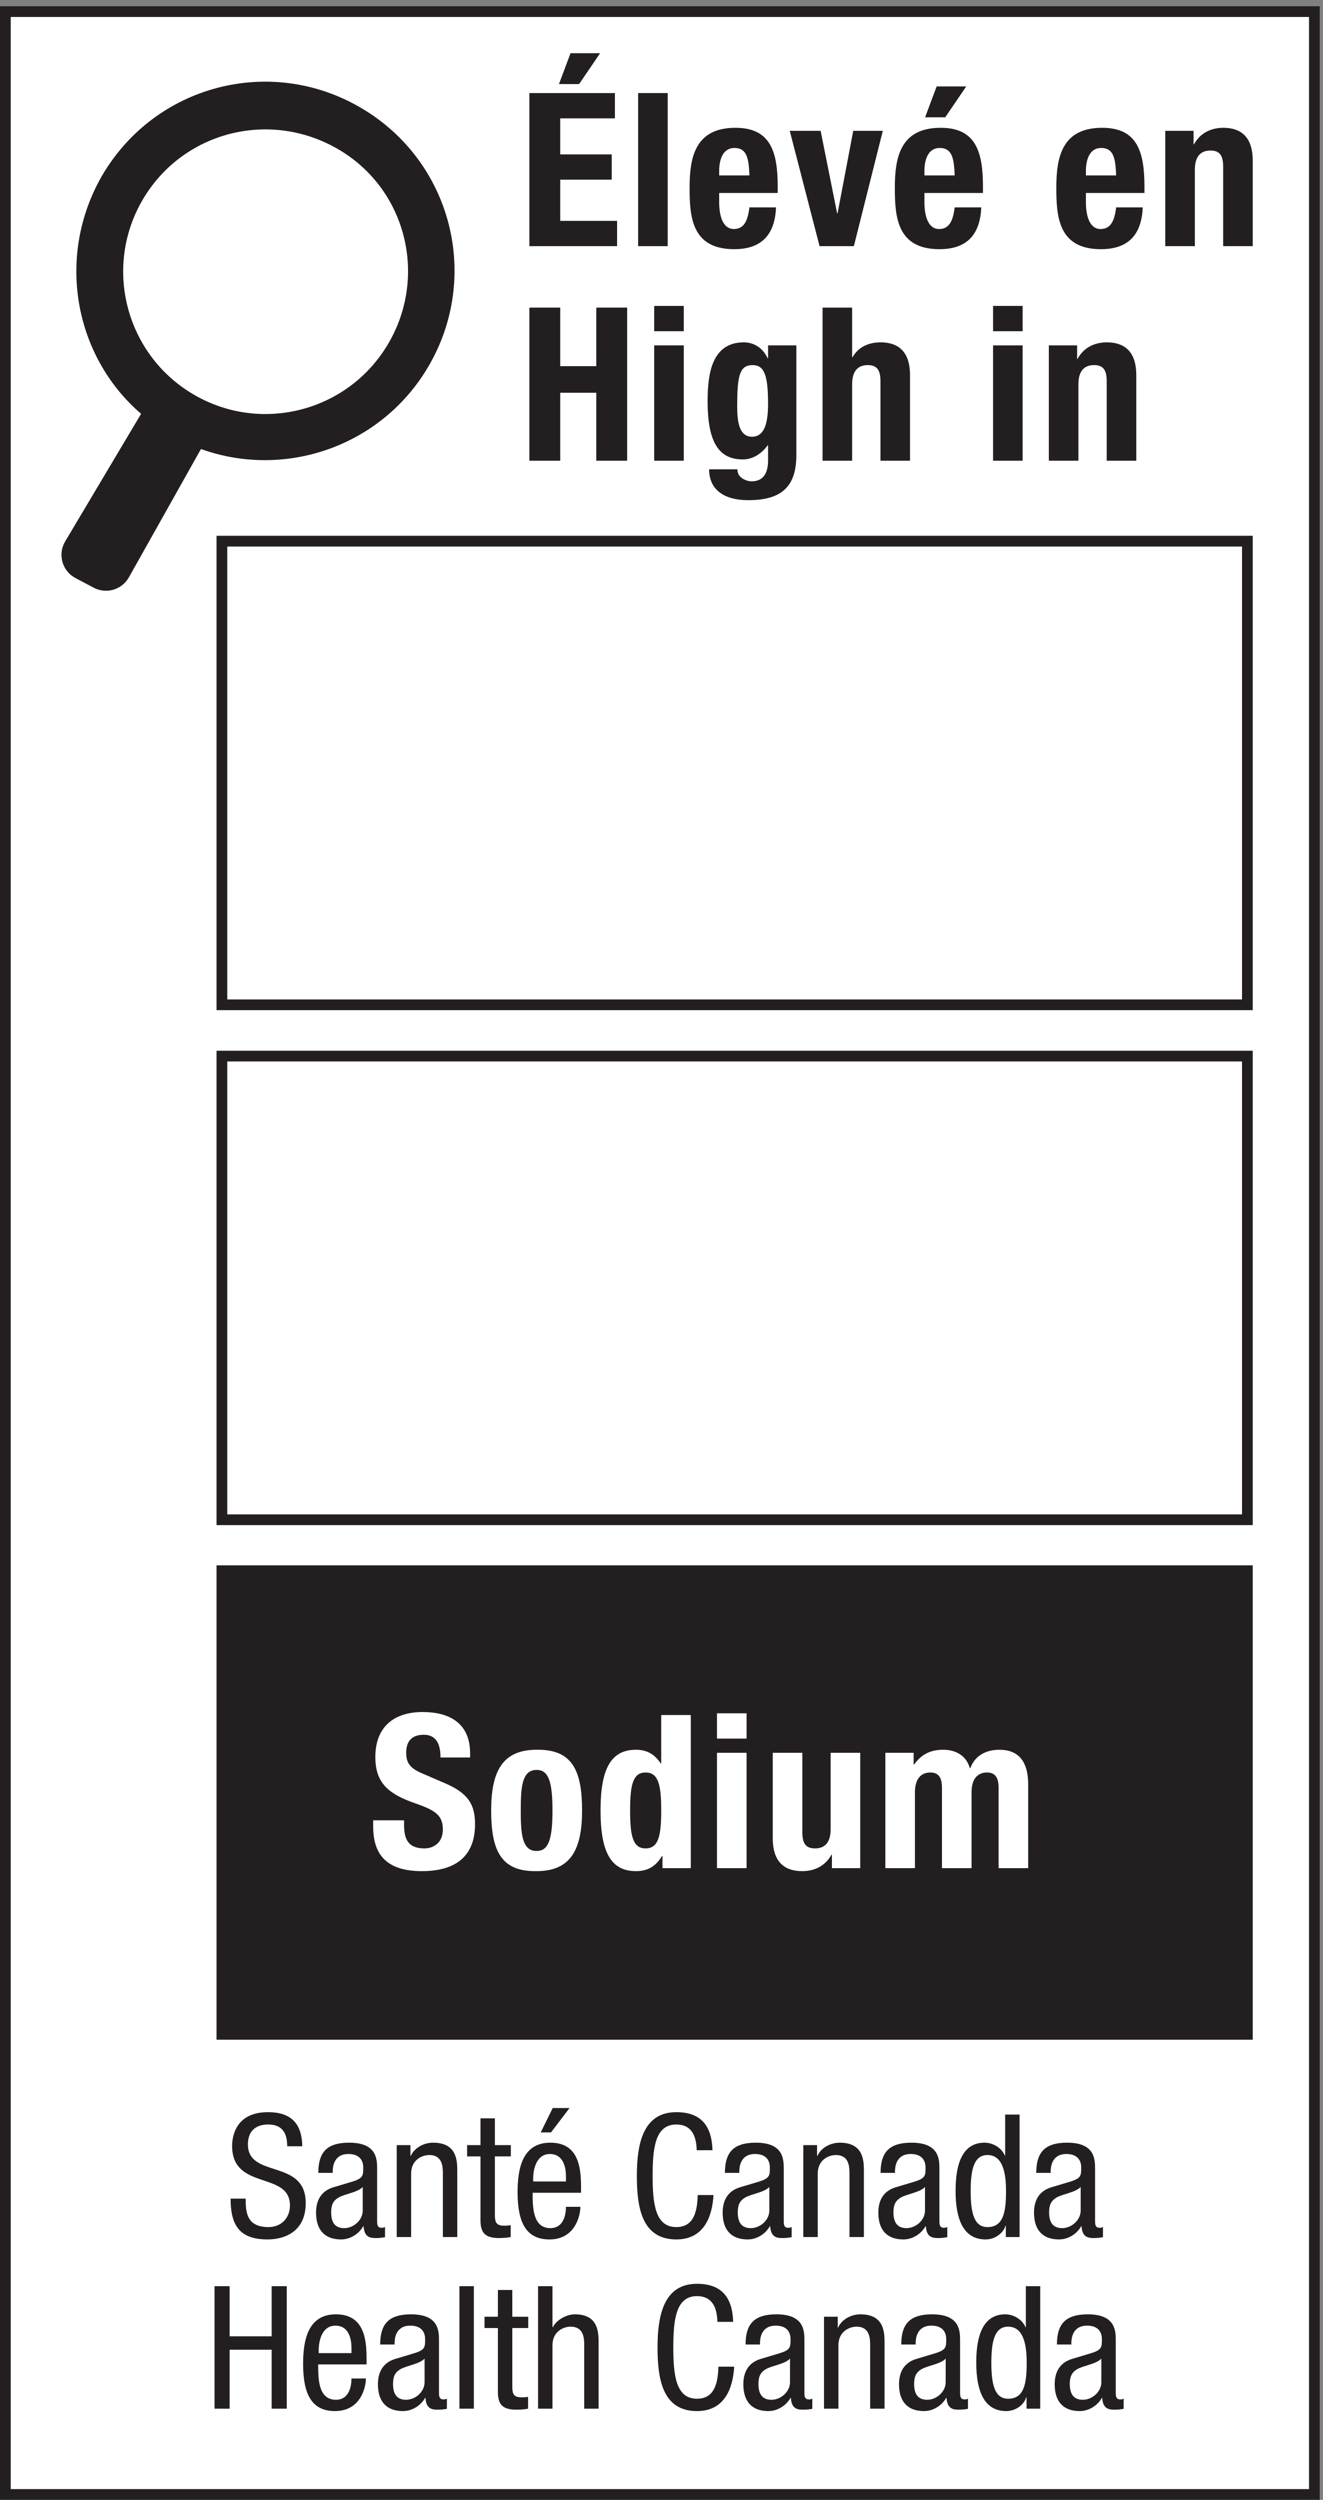 <?xml version="1.0" encoding="UTF-8" standalone="no"?>
<!-- Created with Inkscape (http://www.inkscape.org/) -->

<svg
   version="1.1"
   id="svg1"
   width="82.013"
   height="154.96"
   viewBox="0 0 82.013 154.96"
   sodipodi:docname="3.7(VB).eps"
   xmlns:inkscape="http://www.inkscape.org/namespaces/inkscape"
   xmlns:sodipodi="http://sodipodi.sourceforge.net/DTD/sodipodi-0.dtd"
   xmlns="http://www.w3.org/2000/svg"
   xmlns:svg="http://www.w3.org/2000/svg">
  <rect x="0" y="0" width="82.013" height="154.96" fill="#808080" stroke="none"/>
  <defs
     id="defs1" />
  <sodipodi:namedview
     id="namedview1"
     pagecolor="#ffffff"
     bordercolor="#000000"
     borderopacity="0.25"
     inkscape:showpageshadow="2"
     inkscape:pageopacity="0.0"
     inkscape:pagecheckerboard="0"
     inkscape:deskcolor="#d1d1d1">
    <inkscape:page
       x="0"
       y="0"
       inkscape:label="1"
       id="page1"
       width="82.013"
       height="154.96"
       margin="0"
       bleed="0" />
  </sodipodi:namedview>
  <g
     id="g1"
     inkscape:groupmode="layer"
     inkscape:label="1">
    <g
       id="group-R5">
      <path
         id="path2"
         d="M 2.5,2.488 V 1159.7 H 612.617 V 2.488 H 2.5"
         style="fill:#ffffff;fill-opacity:1;fill-rule:nonzero;stroke:none"
         transform="matrix(0.133,0,0,-0.133,0,154.96)" />
      <path
         id="path3"
         d="M 615.117,1162.2 H 0 V 0 h 615.117 v 1162.2 z m -5,-5 V 5 H 5.004 V 1157.2 H 610.117"
         style="fill:#231f20;fill-opacity:1;fill-rule:nonzero;stroke:none"
         transform="matrix(0.133,0,0,-0.133,0,154.96)" />
      <path
         id="path4"
         d="m 265.926,1140.32 h 13.789 l -9.793,-14.39 h -9.395 z m 20.683,-18.58 v -11.8 h -25.488 v -16.79 h 23.996 v -11.79 h -23.996 v -19.19 h 26.496 v -11.79 h -40.879 v 71.36 h 39.871"
         style="fill:#231f20;fill-opacity:1;fill-rule:nonzero;stroke:none"
         transform="matrix(0.133,0,0,-0.133,0,154.96)" />
      <path
         id="path5"
         d="m 297.422,1121.74 h 13.789 v -71.36 h -13.789 v 71.36"
         style="fill:#231f20;fill-opacity:1;fill-rule:nonzero;stroke:none"
         transform="matrix(0.133,0,0,-0.133,0,154.96)" />
      <path
         id="path6"
         d="m 349.297,1083.36 c -0.293,8.19 -1.301,12.79 -6.992,12.79 -5.5,0 -7.102,-5.7 -7.102,-10.69 v -2.1 z m -14.094,-8.2 v -4.3 c 0,-6.29 1.699,-12.49 6.797,-12.49 4.602,0 6.504,3.5 7.297,10.09 h 12.402 c -0.508,-12.49 -6.504,-19.49 -19.492,-19.49 -19.992,0 -20.793,15.4 -20.793,28.79 0,14.39 2.805,27.79 21.387,27.79 16.094,0 19.687,-10.8 19.687,-27.29 v -3.1 h -27.285"
         style="fill:#231f20;fill-opacity:1;fill-rule:nonzero;stroke:none"
         transform="matrix(0.133,0,0,-0.133,0,154.96)" />
      <path
         id="path7"
         d="m 397.684,1104.14 h 13.789 l -13.496,-53.76 h -15.985 l -13.898,53.76 h 14.394 l 7.696,-38.47 h 0.195 l 7.305,38.47"
         style="fill:#231f20;fill-opacity:1;fill-rule:nonzero;stroke:none"
         transform="matrix(0.133,0,0,-0.133,0,154.96)" />
      <path
         id="path8"
         d="m 436.57,1124.83 h 13.789 l -9.793,-14.39 h -9.394 z m 8.391,-41.47 c -0.293,8.19 -1.301,12.79 -6.992,12.79 -5.5,0 -7.102,-5.7 -7.102,-10.69 v -2.1 z m -14.094,-8.2 v -4.3 c 0,-6.29 1.699,-12.49 6.797,-12.49 4.602,0 6.504,3.5 7.297,10.09 h 12.402 c -0.508,-12.49 -6.504,-19.49 -19.492,-19.49 -19.992,0 -20.793,15.4 -20.793,28.79 0,14.39 2.805,27.79 21.387,27.79 16.094,0 19.687,-10.8 19.687,-27.29 v -3.1 h -27.285"
         style="fill:#231f20;fill-opacity:1;fill-rule:nonzero;stroke:none"
         transform="matrix(0.133,0,0,-0.133,0,154.96)" />
      <path
         id="path9"
         d="m 520.223,1083.36 c -0.293,8.19 -1.297,12.79 -6.993,12.79 -5.496,0 -7.097,-5.7 -7.097,-10.69 v -2.1 z m -14.09,-8.2 v -4.3 c 0,-6.29 1.699,-12.49 6.797,-12.49 4.597,0 6.504,3.5 7.293,10.09 h 12.402 c -0.508,-12.49 -6.504,-19.49 -19.492,-19.49 -19.988,0 -20.789,15.4 -20.789,28.79 0,14.39 2.801,27.79 21.386,27.79 16.094,0 19.688,-10.8 19.688,-27.29 v -3.1 h -27.285"
         style="fill:#231f20;fill-opacity:1;fill-rule:nonzero;stroke:none"
         transform="matrix(0.133,0,0,-0.133,0,154.96)" />
      <path
         id="path10"
         d="m 543.125,1104.14 h 13.191 v -6.29 h 0.196 c 2.902,5.3 7.902,7.7 13.691,7.7 8.594,0 13.692,-4.7 13.692,-15.3 v -39.87 h -13.79 v 37.07 c 0,5.4 -1.796,7.5 -5.898,7.5 -4.695,0 -7.293,-2.9 -7.293,-8.9 v -35.67 h -13.789 v 53.76"
         style="fill:#231f20;fill-opacity:1;fill-rule:nonzero;stroke:none"
         transform="matrix(0.133,0,0,-0.133,0,154.96)" />
      <path
         id="path11"
         d="m 246.738,1021.74 h 14.383 v -27.287 h 16.797 v 27.287 h 14.395 v -71.365 h -14.395 v 31.684 h -16.797 v -31.684 h -14.383 v 71.365"
         style="fill:#231f20;fill-opacity:1;fill-rule:nonzero;stroke:none"
         transform="matrix(0.133,0,0,-0.133,0,154.96)" />
      <path
         id="path12"
         d="m 304.91,1004.14 h 13.789 V 950.375 H 304.91 Z m 0,18.39 h 13.789 v -11.79 H 304.91 v 11.79"
         style="fill:#231f20;fill-opacity:1;fill-rule:nonzero;stroke:none"
         transform="matrix(0.133,0,0,-0.133,0,154.96)" />
      <path
         id="path13"
         d="m 350.496,961.566 c 5.793,0 7.492,6.297 7.492,15.395 0,13.09 -1.699,17.988 -7.199,17.988 -6.094,0 -7.187,-4.898 -7.187,-19.39 0,-7.399 1.093,-13.993 6.894,-13.993 z m 20.684,42.574 v -51.066 c 0,-14.195 -6.297,-21.09 -22.383,-21.09 -11.699,0 -18.289,5.196 -18.289,14.391 h 13.191 c 0,-1.797 0.801,-3.199 2.102,-4.098 1.297,-0.898 2.89,-1.496 4.59,-1.496 5.605,0 7.597,4.199 7.597,9.692 v 7.097 h -0.195 c -2.805,-3.996 -7.102,-6.593 -11.496,-6.593 -10.996,0 -16.492,7.492 -16.492,27.179 0,12.594 1.902,27.394 16.894,27.394 3.797,0 8.496,-1.81 11.094,-7.402 h 0.195 v 5.992 h 13.192"
         style="fill:#231f20;fill-opacity:1;fill-rule:nonzero;stroke:none"
         transform="matrix(0.133,0,0,-0.133,0,154.96)" />
      <path
         id="path14"
         d="m 383.387,1021.74 h 13.789 v -23.095 h 0.207 c 2.597,4.605 7.293,6.905 13.086,6.905 8.594,0 13.691,-4.7 13.691,-15.296 v -39.879 h -13.789 v 37.078 c 0,5.399 -1.797,7.496 -5.898,7.496 -4.7,0 -7.297,-2.898 -7.297,-8.894 v -35.68 h -13.789 v 71.365"
         style="fill:#231f20;fill-opacity:1;fill-rule:nonzero;stroke:none"
         transform="matrix(0.133,0,0,-0.133,0,154.96)" />
      <path
         id="path15"
         d="m 462.859,1004.14 h 13.789 v -53.765 h -13.789 z m 0,18.39 h 13.789 v -11.79 h -13.789 v 11.79"
         style="fill:#231f20;fill-opacity:1;fill-rule:nonzero;stroke:none"
         transform="matrix(0.133,0,0,-0.133,0,154.96)" />
      <path
         id="path16"
         d="m 488.848,1004.14 h 13.191 v -6.288 h 0.195 c 2.903,5.298 7.903,7.698 13.692,7.698 8.594,0 13.691,-4.7 13.691,-15.296 v -39.879 h -13.789 v 37.078 c 0,5.399 -1.797,7.496 -5.898,7.496 -4.696,0 -7.293,-2.898 -7.293,-8.894 v -35.68 h -13.789 v 53.765"
         style="fill:#231f20;fill-opacity:1;fill-rule:nonzero;stroke:none"
         transform="matrix(0.133,0,0,-0.133,0,154.96)" />
      <path
         id="path17"
         d="m 133.863,164.77 c 0,5.996 -2.16,10.156 -8.879,10.156 -5.918,0 -9.433,-3.203 -9.433,-9.278 0,-16.078 26.945,-6.476 26.945,-27.347 0,-13.192 -9.68,-16.949 -17.754,-16.949 -13.351,0 -17.265,6.878 -17.265,19.027 h 7.031 c 0,-6.391 0.398,-13.27 10.711,-13.27 5.605,0 9.922,4 9.922,10.071 0,16.148 -26.953,6.8 -26.953,27.746 0,5.281 2.246,15.75 16.718,15.75 10.871,0 15.832,-5.438 15.989,-15.906 h -7.032"
         style="fill:#231f20;fill-opacity:1;fill-rule:nonzero;stroke:none"
         transform="matrix(0.133,0,0,-0.133,0,154.96)" />
      <path
         id="path18"
         d="m 169.059,145.809 c -2.473,-2.629 -8.391,-3.188 -11.426,-5.02 -2.16,-1.367 -3.281,-3.039 -3.281,-6.801 0,-4.316 1.511,-7.367 6.074,-7.367 4.402,0 8.633,3.758 8.633,8.168 z m -20.704,6.57 c 0,9.75 4.161,14.07 14.391,14.07 13.031,0 13.031,-7.84 13.031,-12.32 V 130.23 c 0,-1.761 0,-3.441 2.078,-3.441 0.879,0 1.282,0.16 1.602,0.402 v -4.793 C 178.98,122.309 177.223,122 175.539,122 c -2.555,0 -5.758,0 -6.082,5.512 h -0.156 c -2.156,-3.832 -6.317,-6.16 -10.313,-6.16 -7.996,0 -11.679,4.796 -11.679,12.468 0,6 2.558,10.16 8.078,11.84 l 9.043,2.711 c 4.871,1.527 4.871,2.879 4.871,6.488 0,3.993 -2.403,6.313 -6.875,6.313 -7.352,0 -7.352,-6.883 -7.352,-8.391 v -0.402 h -6.719"
         style="fill:#231f20;fill-opacity:1;fill-rule:nonzero;stroke:none"
         transform="matrix(0.133,0,0,-0.133,0,154.96)" />
      <path
         id="path19"
         d="m 184.906,165.324 h 6.399 v -5.035 h 0.164 c 1.758,3.922 6.23,6.16 10.39,6.16 11.27,0 11.27,-8.558 11.27,-13.59 v -30.39 h -6.707 v 29.582 c 0,3.289 -0.246,8.64 -6.32,8.64 -3.594,0 -8.477,-2.402 -8.477,-8.64 v -29.582 h -6.719 v 42.855"
         style="fill:#231f20;fill-opacity:1;fill-rule:nonzero;stroke:none"
         transform="matrix(0.133,0,0,-0.133,0,154.96)" />
      <path
         id="path20"
         d="m 223.949,177.797 h 6.719 v -12.473 h 7.434 v -5.273 h -7.434 v -27.512 c 0,-3.43 0.879,-4.789 4.395,-4.789 1.433,0 2.238,0.148 2.96,0.238 v -5.519 c -0.878,-0.16 -2.636,-0.469 -5.441,-0.469 -6.953,0 -8.633,2.871 -8.633,8.461 v 29.59 h -6.238 v 5.273 h 6.238 v 12.473"
         style="fill:#231f20;fill-opacity:1;fill-rule:nonzero;stroke:none"
         transform="matrix(0.133,0,0,-0.133,0,154.96)" />
      <path
         id="path21"
         d="m 257.621,182.602 h 7.844 l -8.645,-11.36 h -4.793 z m 6.164,-34.231 v 2.328 c 0,4.789 -1.523,10.473 -7.441,10.473 -7.031,0 -7.832,-8.641 -7.832,-11.203 v -1.598 z m -15.519,-5.269 c 0,-6.551 0,-16.481 8.242,-16.481 6.398,0 7.277,6.719 7.277,9.93 h 6.719 c 0,-4.563 -2.727,-15.199 -14.395,-15.199 -10.48,0 -14.875,7.277 -14.875,21.988 0,10.719 2.082,23.109 15.274,23.109 13.105,0 14.308,-11.437 14.308,-20.64 v -2.707 h -22.55"
         style="fill:#231f20;fill-opacity:1;fill-rule:nonzero;stroke:none"
         transform="matrix(0.133,0,0,-0.133,0,154.96)" />
      <path
         id="path22"
         d="m 332.566,142.059 c -0.644,-10.797 -4.882,-20.707 -17.347,-20.707 -16.231,0 -18.391,15.269 -18.391,29.668 0,14.382 2.641,29.656 18.391,29.656 11.676,0 16.547,-6.551 16.871,-17.742 h -7.363 c -0.157,6.472 -2.239,11.992 -9.508,11.992 -9.754,0 -11.035,-10.715 -11.035,-23.906 0,-13.192 1.281,-23.911 11.035,-23.911 8.551,0 9.75,7.993 9.996,14.95 h 7.351"
         style="fill:#231f20;fill-opacity:1;fill-rule:nonzero;stroke:none"
         transform="matrix(0.133,0,0,-0.133,0,154.96)" />
      <path
         id="path23"
         d="m 358.574,145.809 c -2.472,-2.629 -8.39,-3.188 -11.426,-5.02 -2.16,-1.367 -3.281,-3.039 -3.281,-6.801 0,-4.316 1.524,-7.367 6.074,-7.367 4.395,0 8.633,3.758 8.633,8.168 z m -20.703,6.57 c 0,9.75 4.16,14.07 14.395,14.07 13.027,0 13.027,-7.84 13.027,-12.32 V 130.23 c 0,-1.761 0,-3.441 2.078,-3.441 0.879,0 1.281,0.16 1.602,0.402 v -4.793 c -0.477,-0.089 -2.235,-0.398 -3.914,-0.398 -2.559,0 -5.762,0 -6.086,5.512 h -0.157 c -2.156,-3.832 -6.316,-6.16 -10.312,-6.16 -7.996,0 -11.68,4.796 -11.68,12.468 0,6 2.559,10.16 8.078,11.84 l 9.043,2.711 c 4.871,1.527 4.871,2.879 4.871,6.488 0,3.993 -2.402,6.313 -6.875,6.313 -7.351,0 -7.351,-6.883 -7.351,-8.391 v -0.402 h -6.719"
         style="fill:#231f20;fill-opacity:1;fill-rule:nonzero;stroke:none"
         transform="matrix(0.133,0,0,-0.133,0,154.96)" />
      <path
         id="path24"
         d="m 374.422,165.324 h 6.398 v -5.035 h 0.164 c 1.758,3.922 6.231,6.16 10.391,6.16 11.281,0 11.281,-8.558 11.281,-13.59 v -30.39 h -6.718 v 29.582 c 0,3.289 -0.247,8.64 -6.321,8.64 -3.601,0 -8.476,-2.402 -8.476,-8.64 v -29.582 h -6.719 v 42.855"
         style="fill:#231f20;fill-opacity:1;fill-rule:nonzero;stroke:none"
         transform="matrix(0.133,0,0,-0.133,0,154.96)" />
      <path
         id="path25"
         d="m 431.133,145.809 c -2.473,-2.629 -8.391,-3.188 -11.426,-5.02 -2.16,-1.367 -3.281,-3.039 -3.281,-6.801 0,-4.316 1.523,-7.367 6.074,-7.367 4.395,0 8.633,3.758 8.633,8.168 z m -20.703,6.57 c 0,9.75 4.16,14.07 14.394,14.07 13.028,0 13.028,-7.84 13.028,-12.32 V 130.23 c 0,-1.761 0,-3.441 2.078,-3.441 0.879,0 1.281,0.16 1.601,0.402 v -4.793 c -0.476,-0.089 -2.234,-0.398 -3.914,-0.398 -2.558,0 -5.762,0 -6.086,5.512 h -0.156 c -2.156,-3.832 -6.316,-6.16 -10.312,-6.16 -7.997,0 -11.68,4.796 -11.68,12.468 0,6 2.558,10.16 8.078,11.84 l 9.043,2.711 c 4.871,1.527 4.871,2.879 4.871,6.488 0,3.993 -2.402,6.313 -6.875,6.313 -7.352,0 -7.352,-6.883 -7.352,-8.391 v -0.402 h -6.718"
         style="fill:#231f20;fill-opacity:1;fill-rule:nonzero;stroke:none"
         transform="matrix(0.133,0,0,-0.133,0,154.96)" />
      <path
         id="path26"
         d="m 460.254,127.109 c 7.441,0 8.641,7.032 8.641,16.789 0,8.313 -1.446,16.793 -8.641,16.793 -6.231,0 -7.832,-6.562 -7.832,-16.793 0,-10.226 1.601,-16.789 7.832,-16.789 z m 14.961,-4.64 h -6.406 v 5.281 h -0.157 c -0.879,-3.199 -4.64,-6.398 -9.277,-6.398 -10.148,0 -13.984,9.027 -13.984,22.546 0,8.961 1.433,22.551 13.504,22.551 3.839,0 7.921,-2.324 9.433,-6 h 0.168 v 19.114 h 6.719 v -57.094"
         style="fill:#231f20;fill-opacity:1;fill-rule:nonzero;stroke:none"
         transform="matrix(0.133,0,0,-0.133,0,154.96)" />
      <path
         id="path27"
         d="m 503.691,145.809 c -2.472,-2.629 -8.39,-3.188 -11.425,-5.02 -2.161,-1.367 -3.282,-3.039 -3.282,-6.801 0,-4.316 1.524,-7.367 6.075,-7.367 4.394,0 8.632,3.758 8.632,8.168 z m -20.703,6.57 c 0,9.75 4.16,14.07 14.395,14.07 13.027,0 13.027,-7.84 13.027,-12.32 V 130.23 c 0,-1.761 0,-3.441 2.078,-3.441 0.879,0 1.282,0.16 1.602,0.402 v -4.793 c -0.477,-0.089 -2.235,-0.398 -3.914,-0.398 -2.559,0 -5.762,0 -6.086,5.512 h -0.156 c -2.157,-3.832 -6.317,-6.16 -10.313,-6.16 -7.996,0 -11.68,4.796 -11.68,12.468 0,6 2.559,10.16 8.079,11.84 l 9.043,2.711 c 4.871,1.527 4.871,2.879 4.871,6.488 0,3.993 -2.403,6.313 -6.875,6.313 -7.352,0 -7.352,-6.883 -7.352,-8.391 v -0.402 h -6.719"
         style="fill:#231f20;fill-opacity:1;fill-rule:nonzero;stroke:none"
         transform="matrix(0.133,0,0,-0.133,0,154.96)" />
      <path
         id="path28"
         d="m 133.656,42.469 h -7.039 v 27.5 h -19.59 v -27.5 h -7.031 v 57.09 h 7.031 V 76.211 h 19.59 v 23.348 h 7.039 V 42.469"
         style="fill:#231f20;fill-opacity:1;fill-rule:nonzero;stroke:none"
         transform="matrix(0.133,0,0,-0.133,0,154.96)" />
      <path
         id="path29"
         d="m 163.824,68.371 v 2.328 c 0,4.789 -1.523,10.473 -7.441,10.473 -7.031,0 -7.832,-8.641 -7.832,-11.203 v -1.598 z m -15.519,-5.269 c 0,-6.551 0,-16.48 8.242,-16.48 6.398,0 7.277,6.719 7.277,9.93 h 6.715 c 0,-4.562 -2.723,-15.199 -14.391,-15.199 -10.48,0 -14.875,7.277 -14.875,21.988 0,10.719 2.082,23.109 15.274,23.109 13.105,0 14.308,-11.438 14.308,-20.641 v -2.707 h -22.55"
         style="fill:#231f20;fill-opacity:1;fill-rule:nonzero;stroke:none"
         transform="matrix(0.133,0,0,-0.133,0,154.96)" />
      <path
         id="path30"
         d="m 197.895,65.809 c -2.469,-2.629 -8.387,-3.188 -11.426,-5.019 -2.156,-1.367 -3.281,-3.039 -3.281,-6.801 0,-4.316 1.523,-7.367 6.074,-7.367 4.394,0 8.633,3.758 8.633,8.168 z m -20.704,6.57 c 0,9.75 4.161,14.07 14.395,14.07 13.027,0 13.027,-7.84 13.027,-12.32 V 50.23 c 0,-1.762 0,-3.441 2.082,-3.441 0.879,0 1.278,0.16 1.602,0.402 v -4.793 C 207.816,42.309 206.059,42 204.379,42 c -2.559,0 -5.762,0 -6.082,5.512 h -0.156 c -2.161,-3.832 -6.321,-6.16 -10.313,-6.16 -8,0 -11.68,4.797 -11.68,12.469 0,6 2.555,10.16 8.075,11.84 l 9.043,2.711 c 4.875,1.527 4.875,2.879 4.875,6.488 0,3.992 -2.403,6.312 -6.875,6.312 -7.356,0 -7.356,-6.883 -7.356,-8.391 v -0.402 h -6.719"
         style="fill:#231f20;fill-opacity:1;fill-rule:nonzero;stroke:none"
         transform="matrix(0.133,0,0,-0.133,0,154.96)" />
      <path
         id="path31"
         d="m 214.145,99.559 h 6.718 V 42.469 h -6.718 v 57.09"
         style="fill:#231f20;fill-opacity:1;fill-rule:nonzero;stroke:none"
         transform="matrix(0.133,0,0,-0.133,0,154.96)" />
      <path
         id="path32"
         d="m 232.066,97.801 h 6.719 V 85.328 h 7.43 v -5.277 h -7.43 V 52.539 c 0,-3.43 0.879,-4.789 4.395,-4.789 1.433,0 2.234,0.148 2.957,0.238 V 42.469 C 245.258,42.309 243.5,42 240.699,42 c -6.953,0 -8.633,2.871 -8.633,8.461 v 29.59 h -6.242 v 5.277 h 6.242 v 12.473"
         style="fill:#231f20;fill-opacity:1;fill-rule:nonzero;stroke:none"
         transform="matrix(0.133,0,0,-0.133,0,154.96)" />
      <path
         id="path33"
         d="m 250.785,99.559 h 6.719 V 80.449 h 0.156 c 1.77,3.52 6.485,6 10.324,6 11.024,0 11.024,-8.559 11.024,-13.59 V 42.469 h -6.707 v 29.582 c 0,3.289 -0.246,8.641 -6.321,8.641 -3.593,0 -8.476,-2.402 -8.476,-8.641 v -29.582 h -6.719 v 57.09"
         style="fill:#231f20;fill-opacity:1;fill-rule:nonzero;stroke:none"
         transform="matrix(0.133,0,0,-0.133,0,154.96)" />
      <path
         id="path34"
         d="m 342.207,62.059 c -0.644,-10.797 -4.883,-20.707 -17.355,-20.707 -16.223,0 -18.383,15.27 -18.383,29.668 0,14.379 2.636,29.66 18.383,29.66 11.671,0 16.554,-6.559 16.875,-17.75 h -7.364 c -0.156,6.481 -2.234,12 -9.511,12 -9.75,0 -11.028,-10.719 -11.028,-23.91 0,-13.191 1.278,-23.91 11.028,-23.91 8.554,0 9.757,7.992 10,14.949 h 7.355"
         style="fill:#231f20;fill-opacity:1;fill-rule:nonzero;stroke:none"
         transform="matrix(0.133,0,0,-0.133,0,154.96)" />
      <path
         id="path35"
         d="m 368.211,65.809 c -2.469,-2.629 -8.387,-3.188 -11.426,-5.019 -2.156,-1.367 -3.281,-3.039 -3.281,-6.801 0,-4.316 1.516,-7.367 6.074,-7.367 4.406,0 8.633,3.758 8.633,8.168 z m -20.703,6.57 c 0,9.75 4.16,14.07 14.394,14.07 13.028,0 13.028,-7.84 13.028,-12.32 V 50.23 c 0,-1.762 0,-3.441 2.082,-3.441 0.879,0 1.277,0.16 1.601,0.402 v -4.793 C 378.133,42.309 376.375,42 374.695,42 c -2.558,0 -5.761,0 -6.082,5.512 h -0.156 c -2.16,-3.832 -6.32,-6.16 -10.312,-6.16 -8,0 -11.68,4.797 -11.68,12.469 0,6 2.558,10.16 8.074,11.84 l 9.043,2.711 c 4.875,1.527 4.875,2.879 4.875,6.488 0,3.992 -2.402,6.312 -6.875,6.312 -7.355,0 -7.355,-6.883 -7.355,-8.391 v -0.402 h -6.719"
         style="fill:#231f20;fill-opacity:1;fill-rule:nonzero;stroke:none"
         transform="matrix(0.133,0,0,-0.133,0,154.96)" />
      <path
         id="path36"
         d="m 384.063,85.328 h 6.394 v -5.039 h 0.168 c 1.758,3.922 6.23,6.16 10.391,6.16 11.269,0 11.269,-8.559 11.269,-13.59 V 42.469 h -6.711 v 29.582 c 0,3.289 -0.242,8.641 -6.316,8.641 -3.594,0 -8.477,-2.402 -8.477,-8.641 v -29.582 h -6.718 v 42.859"
         style="fill:#231f20;fill-opacity:1;fill-rule:nonzero;stroke:none"
         transform="matrix(0.133,0,0,-0.133,0,154.96)" />
      <path
         id="path37"
         d="m 440.77,65.809 c -2.469,-2.629 -8.387,-3.188 -11.426,-5.019 -2.156,-1.367 -3.281,-3.039 -3.281,-6.801 0,-4.316 1.515,-7.367 6.074,-7.367 4.406,0 8.633,3.758 8.633,8.168 z m -20.704,6.57 c 0,9.75 4.161,14.07 14.395,14.07 13.027,0 13.027,-7.84 13.027,-12.32 V 50.23 c 0,-1.762 0,-3.441 2.082,-3.441 0.879,0 1.278,0.16 1.602,0.402 v -4.793 C 450.691,42.309 448.934,42 447.254,42 c -2.559,0 -5.762,0 -6.082,5.512 h -0.156 c -2.161,-3.832 -6.321,-6.16 -10.313,-6.16 -8,0 -11.68,4.797 -11.68,12.469 0,6 2.559,10.16 8.075,11.84 l 9.043,2.711 c 4.875,1.527 4.875,2.879 4.875,6.488 0,3.992 -2.403,6.312 -6.875,6.312 -7.356,0 -7.356,-6.883 -7.356,-8.391 v -0.402 h -6.719"
         style="fill:#231f20;fill-opacity:1;fill-rule:nonzero;stroke:none"
         transform="matrix(0.133,0,0,-0.133,0,154.96)" />
      <path
         id="path38"
         d="m 469.891,47.109 c 7.441,0 8.644,7.031 8.644,16.789 0,8.312 -1.445,16.793 -8.644,16.793 -6.231,0 -7.832,-6.562 -7.832,-16.793 0,-10.226 1.601,-16.789 7.832,-16.789 z m 14.953,-4.641 h -6.387 V 47.75 h -0.168 c -0.879,-3.199 -4.637,-6.398 -9.277,-6.398 -10.145,0 -13.985,9.027 -13.985,22.547 0,8.961 1.438,22.551 13.508,22.551 3.836,0 7.918,-2.328 9.434,-6 h 0.164 v 19.109 h 6.711 V 42.469"
         style="fill:#231f20;fill-opacity:1;fill-rule:nonzero;stroke:none"
         transform="matrix(0.133,0,0,-0.133,0,154.96)" />
      <path
         id="path39"
         d="m 513.328,65.809 c -2.469,-2.629 -8.387,-3.188 -11.426,-5.019 -2.156,-1.367 -3.281,-3.039 -3.281,-6.801 0,-4.316 1.516,-7.367 6.074,-7.367 4.407,0 8.633,3.758 8.633,8.168 z m -20.703,6.57 c 0,9.75 4.16,14.07 14.395,14.07 13.027,0 13.027,-7.84 13.027,-12.32 V 50.23 c 0,-1.762 0,-3.441 2.082,-3.441 0.879,0 1.277,0.16 1.601,0.402 v -4.793 C 523.25,42.309 521.492,42 519.813,42 c -2.559,0 -5.762,0 -6.083,5.512 h -0.156 c -2.16,-3.832 -6.32,-6.16 -10.312,-6.16 -8,0 -11.68,4.797 -11.68,12.469 0,6 2.559,10.16 8.074,11.84 l 9.043,2.711 c 4.875,1.527 4.875,2.879 4.875,6.488 0,3.992 -2.402,6.312 -6.875,6.312 -7.355,0 -7.355,-6.883 -7.355,-8.391 v -0.402 h -6.719"
         style="fill:#231f20;fill-opacity:1;fill-rule:nonzero;stroke:none"
         transform="matrix(0.133,0,0,-0.133,0,154.96)" />
      <path
         id="path40"
         d="M 100.926,435.543 V 214.438 H 583.895 V 435.543 H 100.926"
         style="fill:#231f20;fill-opacity:1;fill-rule:nonzero;stroke:none"
         transform="matrix(0.133,0,0,-0.133,0,154.96)" />
      <path
         id="path41"
         d="m 188.328,316.703 v -2.101 c 0,-6.7 1.895,-10.997 9.492,-10.997 4.395,0 8.594,2.793 8.594,8.79 0,6.503 -3.289,8.898 -12.793,12.199 -12.793,4.394 -18.68,9.695 -18.68,21.59 0,13.886 8.485,20.988 22.079,20.988 12.793,0 22.089,-5.5 22.089,-19.192 v -2 H 205.32 c 0,6.7 -2.304,10.594 -7.8,10.594 -6.497,0 -8.196,-4.101 -8.196,-8.289 0,-4.406 1.301,-7.101 7.403,-9.699 l 11.093,-4.793 c 10.793,-4.699 13.586,-10.195 13.586,-18.898 0,-15.086 -9.191,-21.883 -24.785,-21.883 -16.289,0 -22.687,7.597 -22.687,20.789 v 2.902 h 14.394"
         style="fill:#ffffff;fill-opacity:1;fill-rule:nonzero;stroke:none"
         transform="matrix(0.133,0,0,-0.133,0,154.96)" />
      <path
         id="path42"
         d="m 250.105,302.406 c 5.598,0 7.403,5.496 7.403,18.887 0,13.398 -1.805,18.895 -7.403,18.895 -6.796,0 -7.39,-7.899 -7.39,-18.895 0,-10.988 0.594,-18.887 7.39,-18.887 z m 0,47.176 c 16.594,0.293 21.192,-9.598 21.192,-28.289 0,-18.391 -5.399,-28.281 -21.192,-28.281 -16.589,-0.305 -21.179,9.59 -21.179,28.281 0,18.387 5.39,28.289 21.179,28.289"
         style="fill:#ffffff;fill-opacity:1;fill-rule:nonzero;stroke:none"
         transform="matrix(0.133,0,0,-0.133,0,154.96)" />
      <path
         id="path43"
         d="m 300.887,303.605 c 6.093,0 7.297,5.997 7.297,17.688 0,11.699 -1.204,17.695 -7.297,17.695 -5.996,0 -7.196,-5.996 -7.196,-17.695 0,-11.691 1.2,-17.688 7.196,-17.688 z m 7.89,-3.496 h -0.195 c -2.996,-5 -6.797,-7.097 -12.195,-7.097 -11.289,0 -16.485,8.289 -16.485,28.281 0,19.988 5.196,28.289 16.485,28.289 5.203,0 8.699,-2.098 11.601,-6.394 h 0.196 v 22.585 h 13.789 v -71.367 h -13.196 v 5.703"
         style="fill:#ffffff;fill-opacity:1;fill-rule:nonzero;stroke:none"
         transform="matrix(0.133,0,0,-0.133,0,154.96)" />
      <path
         id="path44"
         d="m 334.18,348.176 h 13.789 v -53.77 H 334.18 Z m 0,18.39 h 13.789 V 354.777 H 334.18 v 11.789"
         style="fill:#ffffff;fill-opacity:1;fill-rule:nonzero;stroke:none"
         transform="matrix(0.133,0,0,-0.133,0,154.96)" />
      <path
         id="path45"
         d="m 387.754,300.707 h -0.195 c -2.903,-5.293 -7.903,-7.695 -13.692,-7.695 -8.594,0 -13.691,4.695 -13.691,15.293 v 39.871 h 13.789 v -37.078 c 0,-5.391 1.797,-7.493 5.898,-7.493 4.696,0 7.293,2.903 7.293,8.899 v 35.672 h 13.789 v -53.77 h -13.191 v 6.301"
         style="fill:#ffffff;fill-opacity:1;fill-rule:nonzero;stroke:none"
         transform="matrix(0.133,0,0,-0.133,0,154.96)" />
      <path
         id="path46"
         d="m 412.656,348.176 h 13.192 v -5.496 h 0.195 c 3.496,4.902 7.793,6.902 13.594,6.902 6.301,0 10.898,-3.105 12.394,-8.602 h 0.203 c 2.102,5.704 7.09,8.602 13.586,8.602 9.102,0 13.399,-5.703 13.399,-16.094 V 294.406 H 465.43 v 37.578 c 0,4.504 -1.504,7.004 -5.403,7.004 -4.394,0 -7.195,-3 -7.195,-9.199 v -35.383 h -13.789 v 37.578 c 0,4.504 -1.504,7.004 -5.402,7.004 -4.395,0 -7.196,-3 -7.196,-9.199 v -35.383 h -13.789 v 53.77"
         style="fill:#ffffff;fill-opacity:1;fill-rule:nonzero;stroke:none"
         transform="matrix(0.133,0,0,-0.133,0,154.96)" />
      <path
         id="path47"
         d="M 103.426,456.789 V 672.895 H 581.395 V 456.789 H 103.426"
         style="fill:#ffffff;fill-opacity:1;fill-rule:nonzero;stroke:none"
         transform="matrix(0.133,0,0,-0.133,0,154.96)" />
      <path
         id="path48"
         d="M 583.895,675.391 H 100.926 V 454.289 h 482.969 v 221.102 z m -5,-5 V 459.293 H 105.93 v 211.098 h 472.965"
         style="fill:#231f20;fill-opacity:1;fill-rule:nonzero;stroke:none"
         transform="matrix(0.133,0,0,-0.133,0,154.96)" />
      <path
         id="path49"
         d="M 103.426,696.789 V 912.895 H 581.395 V 696.789 H 103.426"
         style="fill:#ffffff;fill-opacity:1;fill-rule:nonzero;stroke:none"
         transform="matrix(0.133,0,0,-0.133,0,154.96)" />
      <path
         id="path50"
         d="M 583.895,915.391 H 100.926 V 694.289 h 482.969 v 221.102 z m -5,-5 V 699.293 H 105.93 v 211.098 h 472.965"
         style="fill:#231f20;fill-opacity:1;fill-rule:nonzero;stroke:none"
         transform="matrix(0.133,0,0,-0.133,0,154.96)" />
      <path
         id="path51"
         d="m 180.941,1004.9 c -18.543,-31.584 -59.207,-42.17 -90.757,-23.627 -31.582,18.54 -42.18,59.247 -23.637,90.827 18.543,31.55 58.898,42.06 90.832,23.6 31.926,-18.42 42.141,-59.24 23.562,-90.8 z m -12.675,109.93 c -42.118,24.74 -95.805,10.74 -120.582,-31.38 -21.668,-37.39 -13.387,-84.122 18.078,-111.212 L 30.332,912.703 c -3.523,-6.012 -1.324,-13.75 4.836,-17.012 l 8.5,-4.5 c 5.859,-3.101 13.125,-0.976 16.391,4.793 l 33.605,59.844 c 39.383,-14.176 84.211,1.344 105.984,38.422 24.707,42.11 10.766,95.84 -31.382,120.58"
         style="fill:#231f20;fill-opacity:1;fill-rule:nonzero;stroke:none"
         transform="matrix(0.133,0,0,-0.133,0,154.96)" />
    </g>
  </g>
</svg>
